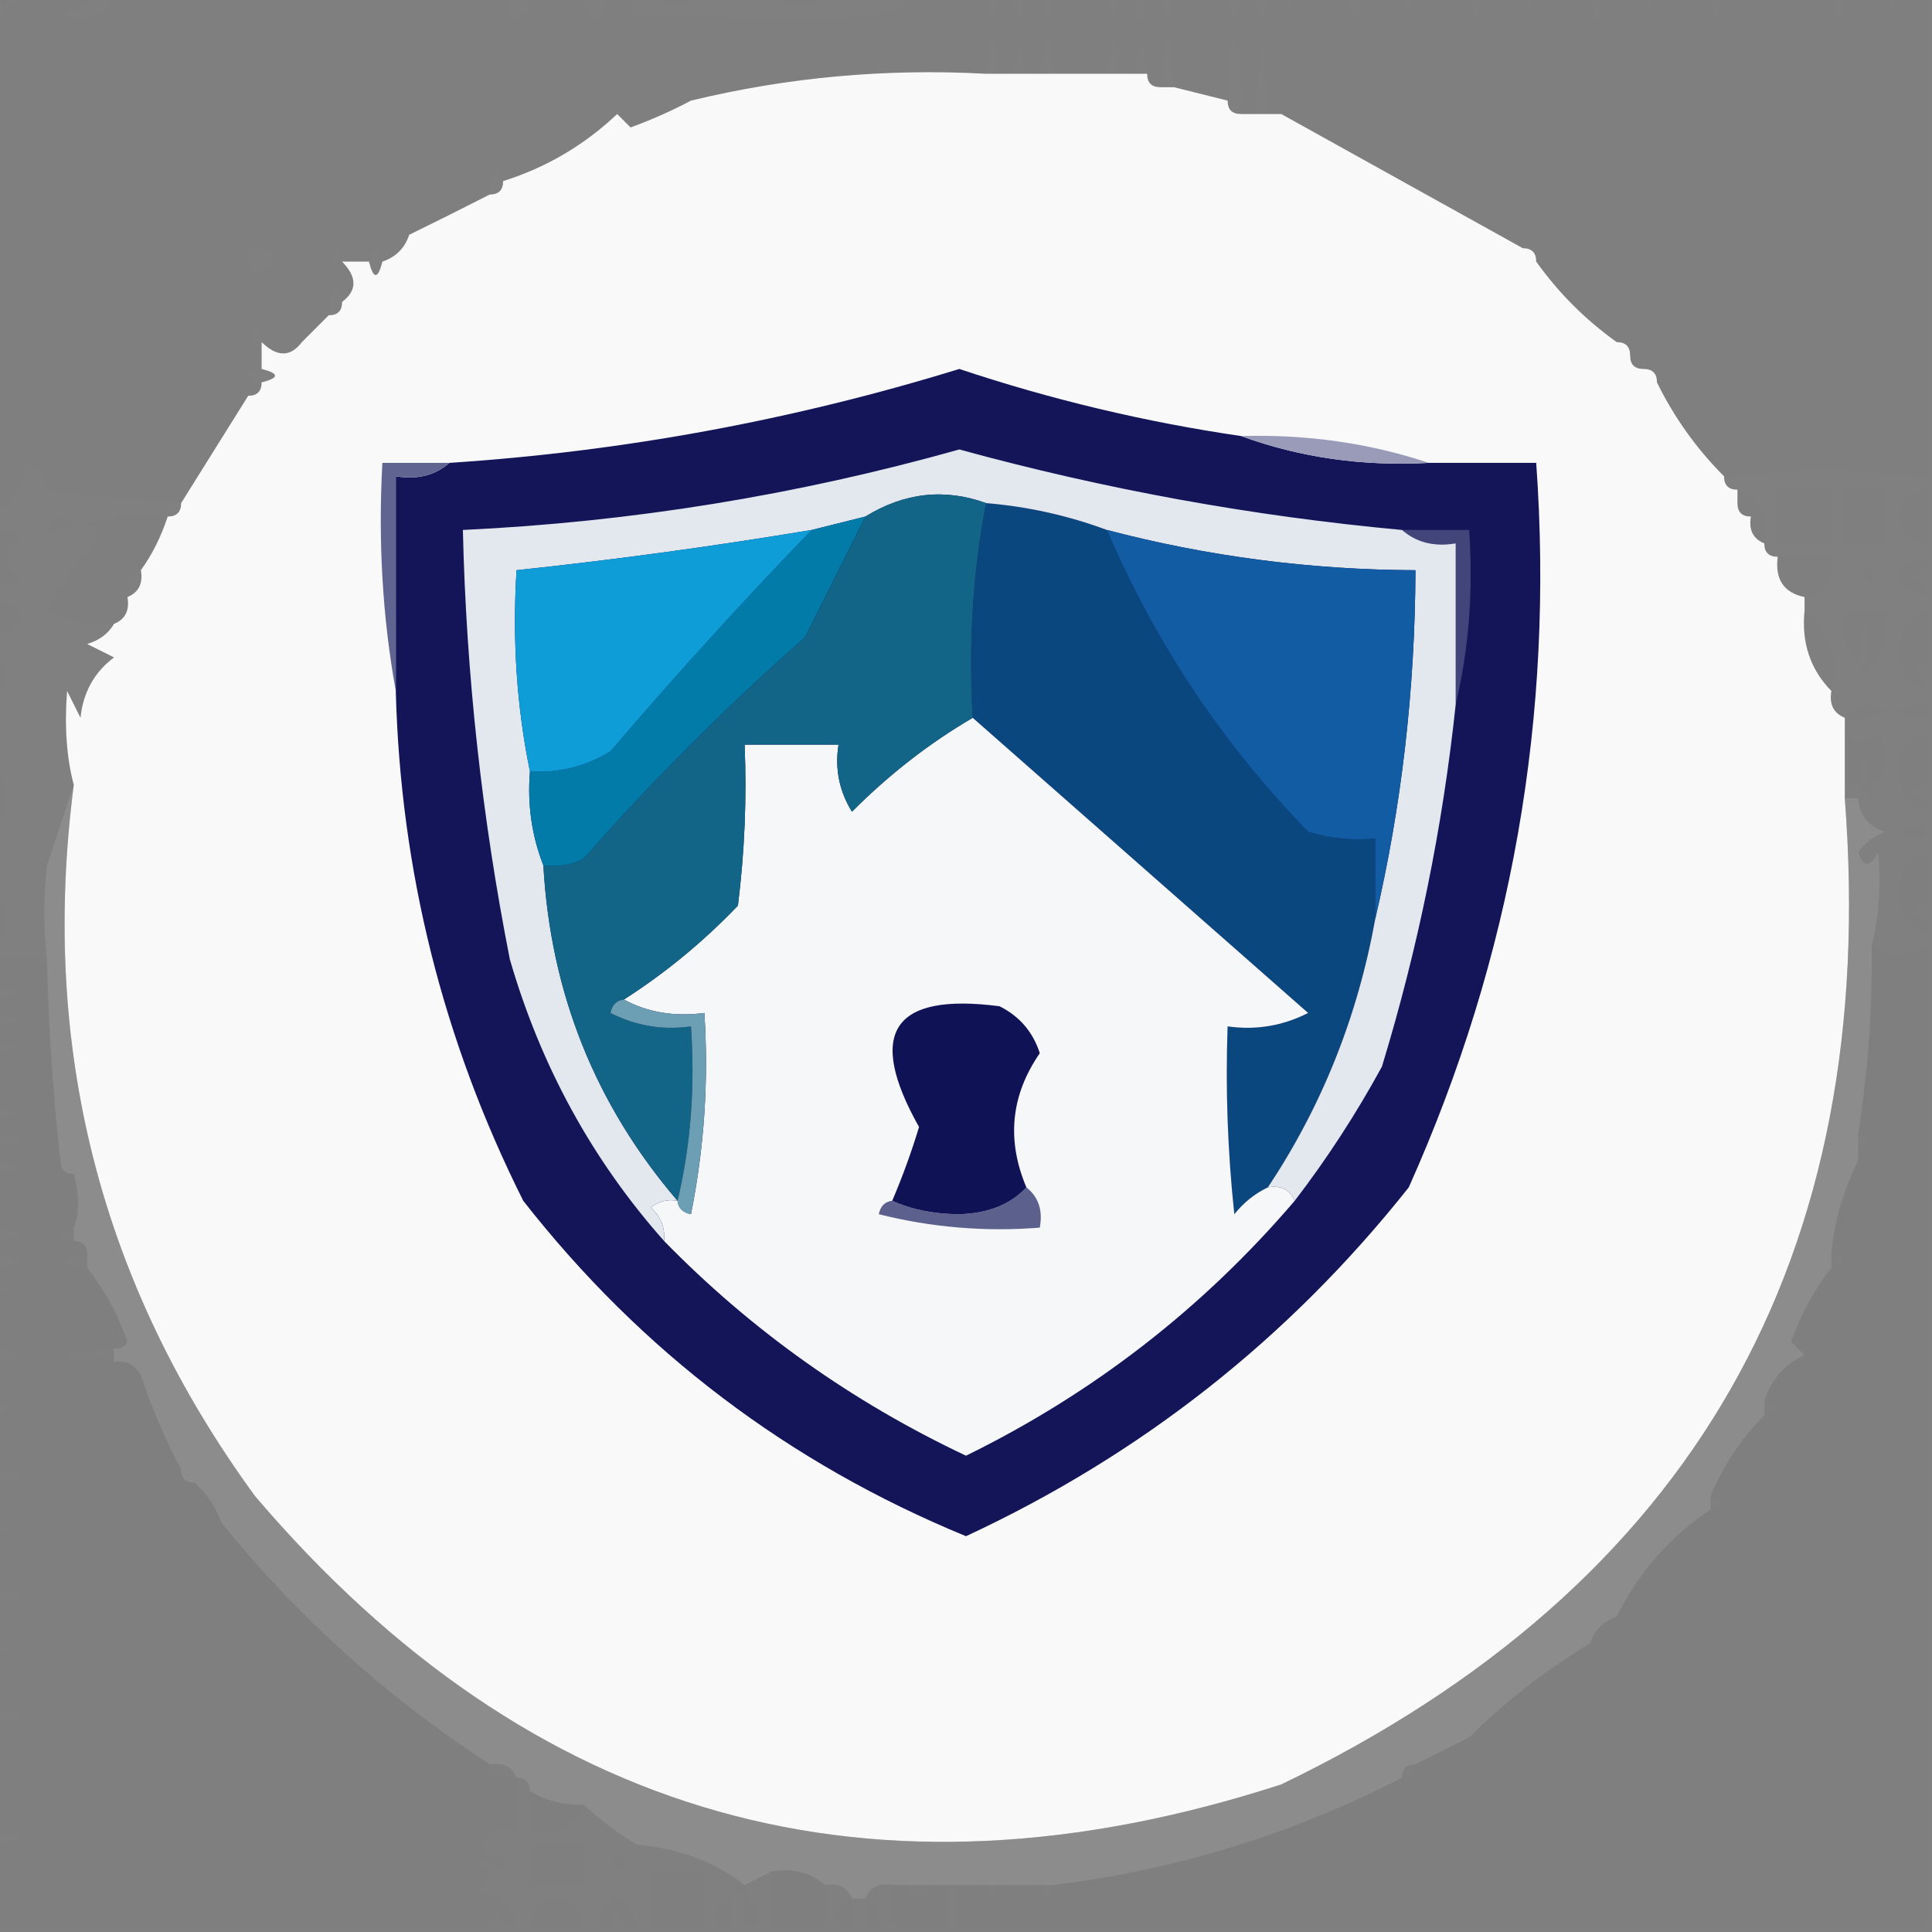 <?xml version="1.0" encoding="UTF-8"?>
<!DOCTYPE svg PUBLIC "-//W3C//DTD SVG 1.1//EN" "http://www.w3.org/Graphics/SVG/1.1/DTD/svg11.dtd">
<svg xmlns="http://www.w3.org/2000/svg" version="1.1" width="144px" height="144px" style="shape-rendering:geometricPrecision; text-rendering:geometricPrecision; image-rendering:optimizeQuality; fill-rule:evenodd; clip-rule:evenodd" xmlns:xlink="http://www.w3.org/1999/xlink">
<rect width="100%" height="100%" fill="#808080" stroke="none"/>
<g><path style="opacity:0.008" fill="#000000" d="M -0.5,-0.5 C -0.167,-0.5 0.167,-0.5 0.5,-0.5C 0.5,-0.167 0.5,0.167 0.5,0.5C 0.167,0.167 -0.167,-0.167 -0.5,-0.5 Z"/></g>
<g><path style="opacity:0.008" fill="#000000" d="M 1.5,-0.5 C 3.5,-0.5 5.5,-0.5 7.5,-0.5C 6.737,0.268 5.737,0.768 4.5,1C 6.463,1.844 7.796,1.344 8.5,-0.5C 18.5,-0.5 28.5,-0.5 38.5,-0.5C 37.537,0.363 37.537,1.03 38.5,1.5C 39.297,1.043 39.631,0.376 39.5,-0.5C 40.833,-0.5 42.167,-0.5 43.5,-0.5C 43.369,0.376 43.703,1.043 44.5,1.5C 45.463,1.03 45.463,0.363 44.5,-0.5C 45.5,-0.5 46.5,-0.5 47.5,-0.5C 47.389,0.117 47.056,0.617 46.5,1C 50.667,1.167 54.833,1.333 59,1.5C 63.557,1.491 67.724,0.825 71.5,-0.5C 72.167,-0.5 72.833,-0.5 73.5,-0.5C 73.833,2.167 74.167,2.167 74.5,-0.5C 74.833,-0.5 75.167,-0.5 75.5,-0.5C 75.833,2.167 76.167,2.167 76.5,-0.5C 76.833,-0.5 77.167,-0.5 77.5,-0.5C 77.833,2.167 78.167,2.167 78.5,-0.5C 79.833,-0.5 81.167,-0.5 82.5,-0.5C 82.833,2.167 83.167,2.167 83.5,-0.5C 83.833,-0.5 84.167,-0.5 84.5,-0.5C 84.833,2.167 85.167,2.167 85.5,-0.5C 85.833,-0.5 86.167,-0.5 86.5,-0.5C 86.833,2.167 87.167,2.167 87.5,-0.5C 88.833,-0.5 90.167,-0.5 91.5,-0.5C 91.833,2.167 92.167,2.167 92.5,-0.5C 92.833,-0.5 93.167,-0.5 93.5,-0.5C 93.833,2.167 94.167,2.167 94.5,-0.5C 94.833,-0.5 95.167,-0.5 95.5,-0.5C 95.833,0.833 96.167,0.833 96.5,-0.5C 97.833,-0.5 99.167,-0.5 100.5,-0.5C 100.833,2.167 101.167,2.167 101.5,-0.5C 102.5,-0.5 103.5,-0.5 104.5,-0.5C 104.833,0.833 105.167,0.833 105.5,-0.5C 106.833,-0.5 108.167,-0.5 109.5,-0.5C 109.833,2.167 110.167,2.167 110.5,-0.5C 111.5,-0.5 112.5,-0.5 113.5,-0.5C 113.833,0.833 114.167,0.833 114.5,-0.5C 115.833,-0.5 117.167,-0.5 118.5,-0.5C 118.833,2.167 119.167,2.167 119.5,-0.5C 120.5,-0.5 121.5,-0.5 122.5,-0.5C 122.833,0.833 123.167,0.833 123.5,-0.5C 124.833,-0.5 126.167,-0.5 127.5,-0.5C 127.833,2.167 128.167,2.167 128.5,-0.5C 129.5,-0.5 130.5,-0.5 131.5,-0.5C 131.833,0.833 132.167,0.833 132.5,-0.5C 133.833,-0.5 135.167,-0.5 136.5,-0.5C 136.833,2.167 137.167,2.167 137.5,-0.5C 138.5,-0.5 139.5,-0.5 140.5,-0.5C 140.833,0.833 141.167,0.833 141.5,-0.5C 142.167,-0.5 142.833,-0.5 143.5,-0.5C 143.5,11.5 143.5,23.5 143.5,35.5C 138.71,34.895 133.71,34.895 128.5,35.5C 126.445,33.445 124.779,31.112 123.5,28.5C 123.5,27.833 123.167,27.5 122.5,27.5C 121.833,27.5 121.5,27.167 121.5,26.5C 121.5,25.833 121.167,25.5 120.5,25.5C 118.167,23.833 116.167,21.833 114.5,19.5C 114.5,18.833 114.167,18.5 113.5,18.5C 107.46,15.149 101.46,11.816 95.5,8.5C 95.167,8.5 94.833,8.5 94.5,8.5C 94.167,1.833 93.833,1.833 93.5,8.5C 93.167,8.5 92.833,8.5 92.5,8.5C 92.662,6.473 92.496,4.473 92,2.5C 91.507,4.134 91.34,5.801 91.5,7.5C 90.167,7.167 88.833,6.833 87.5,6.5C 87.167,1.167 86.833,1.167 86.5,6.5C 85.833,6.5 85.5,6.167 85.5,5.5C 85.167,2.833 84.833,2.833 84.5,5.5C 84.167,5.5 83.833,5.5 83.5,5.5C 83.167,1.5 82.833,1.5 82.5,5.5C 81.167,5.5 79.833,5.5 78.5,5.5C 78.167,1.5 77.833,1.5 77.5,5.5C 77.167,5.5 76.833,5.5 76.5,5.5C 76.167,2.833 75.833,2.833 75.5,5.5C 75.167,5.5 74.833,5.5 74.5,5.5C 74.167,1.5 73.833,1.5 73.5,5.5C 66.036,5.091 58.703,5.757 51.5,7.5C 45.824,7.334 40.157,7.501 34.5,8C 35.044,8.717 35.711,9.217 36.5,9.5C 35.314,10.961 35.314,12.295 36.5,13.5C 36.5,13.833 36.5,14.167 36.5,14.5C 34.483,15.529 32.483,16.529 30.5,17.5C 28.143,17.337 25.81,17.503 23.5,18C 22.044,18.423 21.544,19.256 22,20.5C 22.671,19.748 23.504,19.414 24.5,19.5C 22.721,20.67 21.721,22.336 21.5,24.5C 20.833,24.5 20.167,24.5 19.5,24.5C 20.087,23.233 20.087,22.233 19.5,21.5C 18.614,22.325 18.281,23.325 18.5,24.5C 17.375,25.348 17.375,26.348 18.5,27.5C 17.167,28.167 17.167,28.833 18.5,29.5C 16.833,32.167 15.167,34.833 13.5,37.5C 10.552,37.24 7.218,36.907 3.5,36.5C 3.53,35.503 3.03,34.836 2,34.5C 1.663,36.073 0.829,37.407 -0.5,38.5C -0.5,28.5 -0.5,18.5 -0.5,8.5C 0.833,8.167 0.833,7.833 -0.5,7.5C -0.5,5.5 -0.5,3.5 -0.5,1.5C 0.167,1.5 0.5,1.167 0.5,0.5C 1.167,0.5 1.5,0.167 1.5,-0.5 Z M 51.5,7.5 C 50.123,8.234 48.623,8.901 47,9.5C 46.667,9.167 46.333,8.833 46,8.5C 43.554,10.816 40.721,12.483 37.5,13.5C 37.167,12.167 36.833,12.167 36.5,13.5C 35.314,12.295 35.314,10.961 36.5,9.5C 35.711,9.217 35.044,8.717 34.5,8C 40.157,7.501 45.824,7.334 51.5,7.5 Z M 30.5,17.5 C 30.167,18.5 29.5,19.167 28.5,19.5C 28.167,18.167 27.833,18.167 27.5,19.5C 26.833,19.5 26.167,19.5 25.5,19.5C 25.167,18.167 24.833,18.167 24.5,19.5C 23.504,19.414 22.671,19.748 22,20.5C 21.544,19.256 22.044,18.423 23.5,18C 25.81,17.503 28.143,17.337 30.5,17.5 Z M 18.5,18.5 C 21.001,18.511 21.168,19.178 19,20.5C 18.536,19.906 18.369,19.239 18.5,18.5 Z M 24.5,19.5 C 24.833,19.5 25.167,19.5 25.5,19.5C 26.625,20.652 26.625,21.652 25.5,22.5C 25.167,21.167 24.833,21.167 24.5,22.5C 23.222,22.782 22.222,23.449 21.5,24.5C 21.721,22.336 22.721,20.67 24.5,19.5 Z M 19.5,24.5 C 19.167,24.5 18.833,24.5 18.5,24.5C 18.281,23.325 18.614,22.325 19.5,21.5C 20.087,22.233 20.087,23.233 19.5,24.5 Z M 18.5,24.5 C 18.5,25.167 18.833,25.5 19.5,25.5C 19.5,26.167 19.5,26.833 19.5,27.5C 19.167,27.5 18.833,27.5 18.5,27.5C 17.375,26.348 17.375,25.348 18.5,24.5 Z M 19.5,25.5 C 19.5,25.167 19.5,24.833 19.5,24.5C 20.167,24.5 20.833,24.5 21.5,24.5C 21.5,25.167 21.833,25.5 22.5,25.5C 21.652,26.625 20.652,26.625 19.5,25.5 Z M 18.5,27.5 C 18.5,28.167 18.833,28.5 19.5,28.5C 19.5,29.167 19.167,29.5 18.5,29.5C 17.167,28.833 17.167,28.167 18.5,27.5 Z"/></g>
<g><path style="opacity:0.008" fill="#000000" d="M 48.5,-0.5 C 49.833,-0.5 51.167,-0.5 52.5,-0.5C 51.167,0.833 49.833,0.833 48.5,-0.5 Z"/></g>
<g><path style="opacity:0.008" fill="#000000" d="M 53.5,-0.5 C 53.833,-0.5 54.167,-0.5 54.5,-0.5C 54.315,0.17 53.981,0.17 53.5,-0.5 Z"/></g>
<g><path style="opacity:0.008" fill="#000000" d="M 55.5,-0.5 C 55.833,-0.5 56.167,-0.5 56.5,-0.5C 56.315,0.17 55.981,0.17 55.5,-0.5 Z"/></g>
<g><path style="opacity:0.008" fill="#000000" d="M 57.5,-0.5 C 58.833,-0.5 60.167,-0.5 61.5,-0.5C 60.167,0.833 58.833,0.833 57.5,-0.5 Z"/></g>
<g><path style="opacity:0.008" fill="#000000" d="M 62.5,-0.5 C 62.833,-0.5 63.167,-0.5 63.5,-0.5C 63.315,0.17 62.981,0.17 62.5,-0.5 Z"/></g>
<g><path style="opacity:0.008" fill="#000000" d="M 64.5,-0.5 C 64.833,-0.5 65.167,-0.5 65.5,-0.5C 65.315,0.17 64.981,0.17 64.5,-0.5 Z"/></g>
<g><path style="opacity:0.008" fill="#000000" d="M 66.5,-0.5 C 67.833,-0.5 69.167,-0.5 70.5,-0.5C 69.167,0.833 67.833,0.833 66.5,-0.5 Z"/></g>
<g><path style="opacity:0.989" fill="#fafafb" d="M 73.5,5.5 C 73.833,5.5 74.167,5.5 74.5,5.5C 74.833,5.5 75.167,5.5 75.5,5.5C 75.833,5.5 76.167,5.5 76.5,5.5C 76.833,5.5 77.167,5.5 77.5,5.5C 77.833,5.5 78.167,5.5 78.5,5.5C 79.833,5.5 81.167,5.5 82.5,5.5C 82.833,5.5 83.167,5.5 83.5,5.5C 83.833,5.5 84.167,5.5 84.5,5.5C 84.833,5.5 85.167,5.5 85.5,5.5C 85.5,6.167 85.833,6.5 86.5,6.5C 86.833,6.5 87.167,6.5 87.5,6.5C 88.833,6.833 90.167,7.167 91.5,7.5C 91.5,8.167 91.833,8.5 92.5,8.5C 92.833,8.5 93.167,8.5 93.5,8.5C 93.833,8.5 94.167,8.5 94.5,8.5C 94.833,8.5 95.167,8.5 95.5,8.5C 101.46,11.816 107.46,15.149 113.5,18.5C 114.167,18.5 114.5,18.833 114.5,19.5C 116.167,21.833 118.167,23.833 120.5,25.5C 121.167,25.5 121.5,25.833 121.5,26.5C 121.5,27.167 121.833,27.5 122.5,27.5C 123.167,27.5 123.5,27.833 123.5,28.5C 124.779,31.112 126.445,33.445 128.5,35.5C 128.5,36.167 128.833,36.5 129.5,36.5C 129.5,36.833 129.5,37.167 129.5,37.5C 129.5,38.167 129.833,38.5 130.5,38.5C 130.328,39.492 130.662,40.158 131.5,40.5C 131.5,41.167 131.833,41.5 132.5,41.5C 132.285,43.179 132.952,44.179 134.5,44.5C 134.5,44.833 134.5,45.167 134.5,45.5C 134.259,47.898 134.926,49.898 136.5,51.5C 136.328,52.492 136.662,53.158 137.5,53.5C 137.5,53.833 137.5,54.167 137.5,54.5C 137.5,55.833 137.5,57.167 137.5,58.5C 137.5,58.833 137.5,59.167 137.5,59.5C 140.146,93.728 126.146,118.228 95.5,133C 65.094,142.86 39.593,135.693 19,111.5C 7.464,95.691 2.964,78.025 5.5,58.5C 4.964,56.488 4.797,54.154 5,51.5C 5.333,52.167 5.667,52.833 6,53.5C 6.199,51.597 7.033,50.097 8.5,49C 7.833,48.667 7.167,48.333 6.5,48C 7.416,47.722 8.082,47.222 8.5,46.5C 9.338,46.158 9.672,45.492 9.5,44.5C 10.338,44.158 10.672,43.492 10.5,42.5C 11.345,41.328 12.011,39.995 12.5,38.5C 13.167,38.5 13.5,38.167 13.5,37.5C 15.167,34.833 16.833,32.167 18.5,29.5C 19.167,29.5 19.5,29.167 19.5,28.5C 20.833,28.167 20.833,27.833 19.5,27.5C 19.5,26.833 19.5,26.167 19.5,25.5C 20.652,26.625 21.652,26.625 22.5,25.5C 23.167,24.833 23.833,24.167 24.5,23.5C 25.167,23.5 25.5,23.167 25.5,22.5C 26.625,21.652 26.625,20.652 25.5,19.5C 26.167,19.5 26.833,19.5 27.5,19.5C 27.833,20.833 28.167,20.833 28.5,19.5C 29.5,19.167 30.167,18.5 30.5,17.5C 32.483,16.529 34.483,15.529 36.5,14.5C 37.167,14.5 37.5,14.167 37.5,13.5C 40.721,12.483 43.554,10.816 46,8.5C 46.333,8.833 46.667,9.167 47,9.5C 48.623,8.901 50.123,8.234 51.5,7.5C 58.703,5.757 66.036,5.091 73.5,5.5 Z"/></g>
<g><path style="opacity:0.008" fill="#353535" d="M 24.5,22.5 C 24.5,22.833 24.5,23.167 24.5,23.5C 23.833,24.167 23.167,24.833 22.5,25.5C 21.833,25.5 21.5,25.167 21.5,24.5C 22.222,23.449 23.222,22.782 24.5,22.5 Z"/></g>
<g><path style="opacity:1" fill="#131558" d="M 92.5,32.5 C 96.9,34.104 101.566,34.771 106.5,34.5C 109.167,34.5 111.833,34.5 114.5,34.5C 115.852,53.347 112.686,71.347 105,88.5C 96.073,99.756 85.073,108.423 72,114.5C 58.787,109.063 47.787,100.73 39,89.5C 33.011,77.544 29.844,64.877 29.5,51.5C 29.5,46.167 29.5,40.833 29.5,35.5C 31.099,35.768 32.432,35.434 33.5,34.5C 46.444,33.651 59.11,31.318 71.5,27.5C 78.367,29.791 85.367,31.457 92.5,32.5 Z"/></g>
<g><path style="opacity:1" fill="#9a9bb9" d="M 92.5,32.5 C 97.414,32.362 102.081,33.029 106.5,34.5C 101.566,34.771 96.9,34.104 92.5,32.5 Z"/></g>
<g><path style="opacity:1" fill="#606491" d="M 33.5,34.5 C 32.432,35.434 31.099,35.768 29.5,35.5C 29.5,40.833 29.5,46.167 29.5,51.5C 28.511,46.025 28.178,40.358 28.5,34.5C 30.167,34.5 31.833,34.5 33.5,34.5 Z"/></g>
<g><path style="opacity:0.008" fill="#000000" d="M 3.5,36.5 C 2.833,37.167 2.833,37.167 3.5,36.5 Z"/></g>
<g><path style="opacity:0.008" fill="#0a0a0a" d="M 129.5,37.5 C 129.5,37.167 129.5,36.833 129.5,36.5C 131.176,37.183 131.843,38.517 131.5,40.5C 130.662,40.158 130.328,39.492 130.5,38.5C 129.833,38.5 129.5,38.167 129.5,37.5 Z"/></g>
<g><path style="opacity:0.008" fill="#000000" d="M 132.5,36.5 C 133.833,36.5 135.167,36.5 136.5,36.5C 136.5,37.833 136.5,39.167 136.5,40.5C 135.167,40.5 133.833,40.5 132.5,40.5C 132.5,39.167 132.5,37.833 132.5,36.5 Z"/></g>
<g><path style="opacity:0.008" fill="#000000" d="M 137.5,36.5 C 138.5,36.5 139.5,36.5 140.5,36.5C 140.5,37.833 140.5,39.167 140.5,40.5C 139.5,40.5 138.5,40.5 137.5,40.5C 137.5,39.167 137.5,37.833 137.5,36.5 Z"/></g>
<g><path style="opacity:0.008" fill="#000000" d="M 143.5,36.5 C 143.5,37.833 143.5,39.167 143.5,40.5C 142.414,40.38 141.747,39.713 141.5,38.5C 141.747,37.287 142.414,36.62 143.5,36.5 Z"/></g>
<g><path style="opacity:0.008" fill="#000000" d="M 3.5,39.5 C 3.897,38.475 4.563,38.308 5.5,39C 4.906,39.464 4.239,39.631 3.5,39.5 Z"/></g>
<g><path style="opacity:0.008" fill="#0b0b0b" d="M 12.5,38.5 C 12.011,39.995 11.345,41.328 10.5,42.5C 9.662,42.842 9.328,43.508 9.5,44.5C 9.672,45.492 9.338,46.158 8.5,46.5C 6.708,46.634 5.042,46.301 3.5,45.5C 4.615,43.545 5.948,41.712 7.5,40C 7.167,39.667 6.833,39.333 6.5,39C 8.473,38.505 10.473,38.338 12.5,38.5 Z"/></g>
<g><path style="opacity:0.008" fill="#000000" d="M -0.5,39.5 C 0.239,39.369 0.906,39.536 1.5,40C 0.167,41 0.167,42 1.5,43C 0.906,43.464 0.239,43.631 -0.5,43.5C -0.5,42.167 -0.5,40.833 -0.5,39.5 Z"/></g>
<g><path style="opacity:0.008" fill="#000000" d="M 3.5,39.5 C 2.833,40.167 2.833,40.167 3.5,39.5 Z"/></g>
<g><path style="opacity:1" fill="#0b477f" d="M 73.5,37.5 C 76.598,37.756 79.598,38.422 82.5,39.5C 86.117,47.945 91.117,55.445 97.5,62C 99.134,62.493 100.801,62.66 102.5,62.5C 102.5,64.5 102.5,66.5 102.5,68.5C 101.188,75.781 98.522,82.447 94.5,88.5C 93.542,88.953 92.708,89.62 92,90.5C 91.501,85.845 91.334,81.178 91.5,76.5C 93.604,76.799 95.604,76.466 97.5,75.5C 89.147,68.144 80.814,60.811 72.5,53.5C 72.179,47.974 72.512,42.641 73.5,37.5 Z"/></g>
<g><path style="opacity:0.008" fill="#000000" d="M 132.5,41.5 C 133.833,41.5 135.167,41.5 136.5,41.5C 136.715,43.179 136.048,44.179 134.5,44.5C 132.952,44.179 132.285,43.179 132.5,41.5 Z"/></g>
<g><path style="opacity:0.008" fill="#000000" d="M 138.5,42.5 C 137.833,41.167 137.833,41.167 138.5,42.5 Z"/></g>
<g><path style="opacity:0.008" fill="#000000" d="M 139.5,41.5 C 140.833,42.167 140.833,42.167 139.5,41.5 Z"/></g>
<g><path style="opacity:0.008" fill="#000000" d="M 143.5,41.5 C 143.5,41.833 143.5,42.167 143.5,42.5C 142.167,42.833 142.167,43.167 143.5,43.5C 143.5,43.833 143.5,44.167 143.5,44.5C 140.833,43.5 140.833,42.5 143.5,41.5 Z"/></g>
<g><path style="opacity:0.008" fill="#000000" d="M 2.5,42.5 C 3.833,43.167 3.833,43.167 2.5,42.5 Z"/></g>
<g><path style="opacity:0.008" fill="#000000" d="M 138.5,42.5 C 138.833,42.5 139.167,42.5 139.5,42.5C 139.5,42.833 139.5,43.167 139.5,43.5C 139.167,43.167 138.833,42.833 138.5,42.5 Z"/></g>
<g><path style="opacity:0.008" fill="#000000" d="M 138.5,43.5 C 137.833,44.167 137.833,44.167 138.5,43.5 Z"/></g>
<g><path style="opacity:0.008" fill="#000000" d="M 139.5,43.5 C 140.833,44.167 140.833,44.167 139.5,43.5 Z"/></g>
<g><path style="opacity:0.008" fill="#000000" d="M -0.5,44.5 C 2.167,45.5 2.167,46.5 -0.5,47.5C -0.5,46.5 -0.5,45.5 -0.5,44.5 Z"/></g>
<g><path style="opacity:0.008" fill="#000000" d="M 3.5,45.5 C 2.833,46.167 2.833,46.167 3.5,45.5 Z"/></g>
<g><path style="opacity:0.008" fill="#040404" d="M 134.5,45.5 C 136.308,46.918 136.975,48.918 136.5,51.5C 134.926,49.898 134.259,47.898 134.5,45.5 Z"/></g>
<g><path style="opacity:0.008" fill="#000000" d="M 139.5,49.5 C 139.167,45.5 138.833,45.5 138.5,49.5C 137.566,48.432 137.232,47.099 137.5,45.5C 138.5,45.5 139.5,45.5 140.5,45.5C 140.768,47.099 140.434,48.432 139.5,49.5 Z"/></g>
<g><path style="opacity:0.008" fill="#000000" d="M 143.5,45.5 C 143.5,46.833 143.5,48.167 143.5,49.5C 142.167,49.833 142.167,50.167 143.5,50.5C 143.5,50.833 143.5,51.167 143.5,51.5C 142.307,51.03 141.64,50.03 141.5,48.5C 141.64,46.97 142.307,45.97 143.5,45.5 Z"/></g>
<g><path style="opacity:0.008" fill="#000000" d="M 4.5,47.5 C 5.833,48.167 5.833,48.167 4.5,47.5 Z"/></g>
<g><path style="opacity:0.008" fill="#000000" d="M -0.5,48.5 C 0.833,49.833 0.833,51.167 -0.5,52.5C -0.5,51.167 -0.5,49.833 -0.5,48.5 Z"/></g>
<g><path style="opacity:0.008" fill="#000000" d="M 2.5,48.5 C 3.833,49.167 3.833,49.167 2.5,48.5 Z"/></g>
<g><path style="opacity:1" fill="#41457a" d="M 104.5,39.5 C 106.167,39.5 107.833,39.5 109.5,39.5C 109.818,44.032 109.485,48.366 108.5,52.5C 108.5,48.5 108.5,44.5 108.5,40.5C 106.901,40.768 105.568,40.434 104.5,39.5 Z"/></g>
<g><path style="opacity:0.008" fill="#000000" d="M 4.5,49.5 C 5.833,50.167 5.833,50.167 4.5,49.5 Z"/></g>
<g><path style="opacity:0.008" fill="#000000" d="M 138.5,49.5 C 138.833,49.5 139.167,49.5 139.5,49.5C 139.5,49.833 139.5,50.167 139.5,50.5C 139.167,50.167 138.833,49.833 138.5,49.5 Z"/></g>
<g><path style="opacity:0.008" fill="#000000" d="M 138.5,50.5 C 137.833,51.167 137.833,51.167 138.5,50.5 Z"/></g>
<g><path style="opacity:0.008" fill="#000000" d="M 139.5,50.5 C 140.833,51.167 140.833,51.167 139.5,50.5 Z"/></g>
<g><path style="opacity:0.008" fill="#000000" d="M 2.5,51.5 C 3.833,52.167 3.833,52.167 2.5,51.5 Z"/></g>
<g><path style="opacity:0.008" fill="#000000" d="M 137.5,53.5 C 138.251,52.426 139.251,52.26 140.5,53C 139.552,53.483 138.552,53.65 137.5,53.5 Z"/></g>
<g><path style="opacity:0.008" fill="#000000" d="M 143.5,52.5 C 143.5,52.833 143.5,53.167 143.5,53.5C 140.833,53.167 140.833,52.833 143.5,52.5 Z"/></g>
<g><path style="opacity:0.008" fill="#000000" d="M -0.5,53.5 C 0.833,54.167 0.833,54.167 -0.5,53.5 Z"/></g>
<g><path style="opacity:0.008" fill="#000000" d="M 2.5,54.5 C 3.833,55.167 3.833,55.167 2.5,54.5 Z"/></g>
<g><path style="opacity:1" fill="#f6f7f9" d="M 72.5,53.5 C 80.814,60.811 89.147,68.144 97.5,75.5C 95.604,76.466 93.604,76.799 91.5,76.5C 91.334,81.178 91.501,85.845 92,90.5C 92.708,89.62 93.542,88.953 94.5,88.5C 95.492,88.328 96.158,88.662 96.5,89.5C 89.652,97.513 81.485,103.846 72,108.5C 63.496,104.483 55.996,99.15 49.5,92.5C 49.586,91.504 49.252,90.671 48.5,90C 49.094,89.536 49.761,89.369 50.5,89.5C 50.56,90.043 50.893,90.376 51.5,90.5C 52.494,85.544 52.828,80.544 52.5,75.5C 50.265,75.795 48.265,75.461 46.5,74.5C 49.579,72.533 52.412,70.2 55,67.5C 55.499,63.514 55.666,59.514 55.5,55.5C 57.833,55.5 60.167,55.5 62.5,55.5C 62.215,57.288 62.548,58.955 63.5,60.5C 66.251,57.737 69.251,55.403 72.5,53.5 Z"/></g>
<g><path style="opacity:0.008" fill="#000000" d="M 137.5,54.5 C 138.397,55.598 139.23,55.598 140,54.5C 140.765,56.066 140.598,57.399 139.5,58.5C 139.167,55.833 138.833,55.833 138.5,58.5C 138.167,58.5 137.833,58.5 137.5,58.5C 137.5,57.167 137.5,55.833 137.5,54.5 Z"/></g>
<g><path style="opacity:0.008" fill="#000000" d="M 143.5,54.5 C 143.5,55.833 143.5,57.167 143.5,58.5C 142.167,58.833 142.167,59.167 143.5,59.5C 143.5,59.833 143.5,60.167 143.5,60.5C 142.307,60.03 141.64,59.03 141.5,57.5C 141.64,55.97 142.307,54.97 143.5,54.5 Z"/></g>
<g><path style="opacity:0.008" fill="#000000" d="M -0.5,55.5 C 0.833,56.167 0.833,56.167 -0.5,55.5 Z"/></g>
<g><path style="opacity:0.008" fill="#000000" d="M -0.5,57.5 C 0.833,58.833 0.833,60.167 -0.5,61.5C -0.5,60.167 -0.5,58.833 -0.5,57.5 Z"/></g>
<g><path style="opacity:0.008" fill="#000000" d="M 2.5,57.5 C 3.833,58.167 3.833,58.167 2.5,57.5 Z"/></g>
<g><path style="opacity:0.008" fill="#000000" d="M 138.5,58.5 C 138.833,58.5 139.167,58.5 139.5,58.5C 139.5,58.833 139.5,59.167 139.5,59.5C 139.167,59.167 138.833,58.833 138.5,58.5 Z"/></g>
<g><path style="opacity:0.008" fill="#000000" d="M 139.5,59.5 C 140.833,60.167 140.833,60.167 139.5,59.5 Z"/></g>
<g><path style="opacity:0.008" fill="#000000" d="M 2.5,60.5 C 3.833,61.167 3.833,61.167 2.5,60.5 Z"/></g>
<g><path style="opacity:0.008" fill="#000000" d="M 143.5,61.5 C 143.5,61.833 143.5,62.167 143.5,62.5C 140.833,62.167 140.833,61.833 143.5,61.5 Z"/></g>
<g><path style="opacity:0.008" fill="#000000" d="M -0.5,62.5 C 0.833,63.167 0.833,63.167 -0.5,62.5 Z"/></g>
<g><path style="opacity:0.008" fill="#000000" d="M 3.5,64.5 C 2.833,63.167 2.833,63.167 3.5,64.5 Z"/></g>
<g><path style="opacity:0.008" fill="#000000" d="M 143.5,63.5 C 143.5,64.833 143.5,66.167 143.5,67.5C 142.167,67.833 142.167,68.167 143.5,68.5C 143.5,68.833 143.5,69.167 143.5,69.5C 142.307,69.03 141.64,68.03 141.5,66.5C 141.64,64.97 142.307,63.97 143.5,63.5 Z"/></g>
<g><path style="opacity:0.008" fill="#000000" d="M -0.5,64.5 C 0.833,65.167 0.833,65.167 -0.5,64.5 Z"/></g>
<g><path style="opacity:0.008" fill="#000000" d="M -0.5,66.5 C 0.833,67.833 0.833,69.167 -0.5,70.5C -0.5,69.167 -0.5,67.833 -0.5,66.5 Z"/></g>
<g><path style="opacity:1" fill="#e3e8ef" d="M 104.5,39.5 C 105.568,40.434 106.901,40.768 108.5,40.5C 108.5,44.5 108.5,48.5 108.5,52.5C 107.527,61.67 105.694,70.67 103,79.5C 101.071,83.036 98.904,86.369 96.5,89.5C 96.158,88.662 95.492,88.328 94.5,88.5C 98.522,82.447 101.188,75.781 102.5,68.5C 104.468,60.082 105.468,51.416 105.5,42.5C 97.669,42.471 90.002,41.471 82.5,39.5C 79.598,38.422 76.598,37.756 73.5,37.5C 70.409,36.379 67.409,36.712 64.5,38.5C 63.167,38.833 61.833,39.167 60.5,39.5C 53.197,40.717 45.864,41.717 38.5,42.5C 38.179,47.695 38.513,52.695 39.5,57.5C 39.298,59.95 39.631,62.283 40.5,64.5C 41.034,74.008 44.368,82.341 50.5,89.5C 49.761,89.369 49.094,89.536 48.5,90C 49.252,90.671 49.586,91.504 49.5,92.5C 44.143,86.462 40.309,79.462 38,71.5C 35.918,60.929 34.751,50.262 34.5,39.5C 47.052,38.908 59.385,36.908 71.5,33.5C 82.34,36.473 93.34,38.473 104.5,39.5 Z"/></g>
<g><path style="opacity:1" fill="#126586" d="M 73.5,37.5 C 72.512,42.641 72.179,47.974 72.5,53.5C 69.251,55.403 66.251,57.737 63.5,60.5C 62.548,58.955 62.215,57.288 62.5,55.5C 60.167,55.5 57.833,55.5 55.5,55.5C 55.666,59.514 55.499,63.514 55,67.5C 52.412,70.2 49.579,72.533 46.5,74.5C 45.957,74.56 45.624,74.893 45.5,75.5C 47.396,76.466 49.396,76.799 51.5,76.5C 51.818,81.032 51.485,85.366 50.5,89.5C 44.368,82.341 41.034,74.008 40.5,64.5C 41.552,64.65 42.552,64.483 43.5,64C 48.675,58.124 54.175,52.624 60,47.5C 61.511,44.478 63.011,41.478 64.5,38.5C 67.409,36.712 70.409,36.379 73.5,37.5 Z"/></g>
<g><path style="opacity:1" fill="#125ca3" d="M 82.5,39.5 C 90.002,41.471 97.669,42.471 105.5,42.5C 105.468,51.416 104.468,60.082 102.5,68.5C 102.5,66.5 102.5,64.5 102.5,62.5C 100.801,62.66 99.134,62.493 97.5,62C 91.117,55.445 86.117,47.945 82.5,39.5 Z"/></g>
<g><path style="opacity:1" fill="#037ba8" d="M 64.5,38.5 C 63.011,41.478 61.511,44.478 60,47.5C 54.175,52.624 48.675,58.124 43.5,64C 42.552,64.483 41.552,64.65 40.5,64.5C 39.631,62.283 39.298,59.95 39.5,57.5C 41.655,57.628 43.655,57.128 45.5,56C 50.394,50.279 55.394,44.779 60.5,39.5C 61.833,39.167 63.167,38.833 64.5,38.5 Z"/></g>
<g><path style="opacity:1" fill="#0e9dd7" d="M 60.5,39.5 C 55.394,44.779 50.394,50.279 45.5,56C 43.655,57.128 41.655,57.628 39.5,57.5C 38.513,52.695 38.179,47.695 38.5,42.5C 45.864,41.717 53.197,40.717 60.5,39.5 Z"/></g>
<g><path style="opacity:0.008" fill="#010101" d="M 139.5,70.5 C 140.702,71.405 142.036,71.405 143.5,70.5C 143.5,94.833 143.5,119.167 143.5,143.5C 119.5,143.5 95.5,143.5 71.5,143.5C 71.5,142.5 71.5,141.5 71.5,140.5C 72.167,140.5 72.833,140.5 73.5,140.5C 73.833,141.833 74.167,141.833 74.5,140.5C 75.5,140.5 76.5,140.5 77.5,140.5C 77.833,141.833 78.167,141.833 78.5,140.5C 87.663,139.377 96.329,136.71 104.5,132.5C 105.167,132.5 105.5,132.167 105.5,131.5C 106.833,130.833 108.167,130.167 109.5,129.5C 112.159,126.854 115.159,124.521 118.5,122.5C 118.833,121.5 119.5,120.833 120.5,120.5C 122.117,117.216 124.45,114.549 127.5,112.5C 128.833,112.167 128.833,111.833 127.5,111.5C 128.441,109.228 129.774,107.228 131.5,105.5C 132.833,105.167 132.833,104.833 131.5,104.5C 131.944,102.887 132.944,101.72 134.5,101C 134.167,100.667 133.833,100.333 133.5,100C 134.229,97.942 135.229,96.109 136.5,94.5C 137.833,94.167 137.833,93.833 136.5,93.5C 136.653,91.247 137.32,88.914 138.5,86.5C 138.5,86.167 138.5,85.833 138.5,85.5C 139.833,85.167 139.833,84.833 138.5,84.5C 139.229,79.87 139.563,75.203 139.5,70.5 Z"/></g>
<g><path style="opacity:0.008" fill="#000000" d="M -0.5,71.5 C 0.833,71.5 2.167,71.5 3.5,71.5C 3.613,76.518 3.947,81.518 4.5,86.5C 4.5,87.167 4.833,87.5 5.5,87.5C 5.926,89.139 5.926,90.472 5.5,91.5C 4.167,91.833 4.167,92.167 5.5,92.5C 6.167,92.5 6.5,92.833 6.5,93.5C 3.833,93.833 3.833,94.167 6.5,94.5C 7.771,96.109 8.771,97.942 9.5,100C 9.272,100.399 8.938,100.565 8.5,100.5C 3.167,100.833 3.167,101.167 8.5,101.5C 9.376,101.369 10.043,101.702 10.5,102.5C 11.319,104.974 12.319,107.307 13.5,109.5C 13.5,110.167 13.833,110.5 14.5,110.5C 15.401,111.29 16.068,112.29 16.5,113.5C 22.187,120.517 28.854,126.517 36.5,131.5C 35.933,132.42 36.599,132.754 38.5,132.5C 38.5,133.833 38.5,135.167 38.5,136.5C 36.007,136.131 35.34,136.797 36.5,138.5C 35.167,138.833 35.167,139.167 36.5,139.5C 36.389,140.117 36.056,140.617 35.5,141C 37.119,141.236 38.119,142.069 38.5,143.5C 38.167,143.5 37.833,143.5 37.5,143.5C 37.167,142.167 36.833,142.167 36.5,143.5C 24.167,143.5 11.833,143.5 -0.5,143.5C -0.5,142.833 -0.5,142.167 -0.5,141.5C 0.833,141.167 0.833,140.833 -0.5,140.5C -0.5,139.5 -0.5,138.5 -0.5,137.5C 2.167,137.167 2.167,136.833 -0.5,136.5C -0.5,135.167 -0.5,133.833 -0.5,132.5C 0.833,132.167 0.833,131.833 -0.5,131.5C -0.5,130.5 -0.5,129.5 -0.5,128.5C 2.167,128.167 2.167,127.833 -0.5,127.5C -0.5,126.167 -0.5,124.833 -0.5,123.5C 0.833,123.167 0.833,122.833 -0.5,122.5C -0.5,121.5 -0.5,120.5 -0.5,119.5C 2.167,119.167 2.167,118.833 -0.5,118.5C -0.5,117.167 -0.5,115.833 -0.5,114.5C 0.833,114.167 0.833,113.833 -0.5,113.5C -0.5,112.5 -0.5,111.5 -0.5,110.5C 2.167,110.167 2.167,109.833 -0.5,109.5C -0.5,108.167 -0.5,106.833 -0.5,105.5C 0.833,105.167 0.833,104.833 -0.5,104.5C -0.5,103.5 -0.5,102.5 -0.5,101.5C 2.167,101.167 2.167,100.833 -0.5,100.5C -0.5,99.167 -0.5,97.833 -0.5,96.5C 0.833,96.167 0.833,95.833 -0.5,95.5C -0.5,95.167 -0.5,94.833 -0.5,94.5C 2.167,94.167 2.167,93.833 -0.5,93.5C -0.5,93.167 -0.5,92.833 -0.5,92.5C 2.167,92.167 2.167,91.833 -0.5,91.5C -0.5,90.167 -0.5,88.833 -0.5,87.5C 2.167,87.167 2.167,86.833 -0.5,86.5C -0.5,86.167 -0.5,85.833 -0.5,85.5C 2.167,85.167 2.167,84.833 -0.5,84.5C -0.5,84.167 -0.5,83.833 -0.5,83.5C 2.167,83.167 2.167,82.833 -0.5,82.5C -0.5,81.167 -0.5,79.833 -0.5,78.5C 2.167,78.167 2.167,77.833 -0.5,77.5C -0.5,77.167 -0.5,76.833 -0.5,76.5C 2.167,76.167 2.167,75.833 -0.5,75.5C -0.5,75.167 -0.5,74.833 -0.5,74.5C 2.167,74.167 2.167,73.833 -0.5,73.5C -0.5,72.833 -0.5,72.167 -0.5,71.5 Z"/></g>
<g><path style="opacity:0.008" fill="#000000" d="M 39.5,133.5 C 40.708,134.234 42.041,134.567 43.5,134.5C 42.817,136.176 41.483,136.843 39.5,136.5C 39.5,135.5 39.5,134.5 39.5,133.5 Z"/></g>
<g><path style="opacity:0.324" fill="#a3a3a3" d="M 5.5,58.5 C 2.964,78.025 7.464,95.691 19,111.5C 39.593,135.693 65.094,142.86 95.5,133C 126.146,118.228 140.146,93.728 137.5,59.5C 137.833,59.5 138.167,59.5 138.5,59.5C 138.577,60.75 139.244,61.583 140.5,62C 139.692,62.308 139.025,62.808 138.5,63.5C 138.846,64.696 139.346,64.696 140,63.5C 140.203,66.154 140.036,68.488 139.5,70.5C 139.563,75.203 139.229,79.87 138.5,84.5C 138.5,84.833 138.5,85.167 138.5,85.5C 138.5,85.833 138.5,86.167 138.5,86.5C 137.32,88.914 136.653,91.247 136.5,93.5C 136.5,93.833 136.5,94.167 136.5,94.5C 135.229,96.109 134.229,97.942 133.5,100C 133.833,100.333 134.167,100.667 134.5,101C 132.944,101.72 131.944,102.887 131.5,104.5C 131.5,104.833 131.5,105.167 131.5,105.5C 129.774,107.228 128.441,109.228 127.5,111.5C 127.5,111.833 127.5,112.167 127.5,112.5C 124.45,114.549 122.117,117.216 120.5,120.5C 119.5,120.833 118.833,121.5 118.5,122.5C 115.159,124.521 112.159,126.854 109.5,129.5C 108.167,130.167 106.833,130.833 105.5,131.5C 104.833,131.5 104.5,131.833 104.5,132.5C 96.329,136.71 87.663,139.377 78.5,140.5C 78.167,140.5 77.833,140.5 77.5,140.5C 76.5,140.5 75.5,140.5 74.5,140.5C 74.167,140.5 73.833,140.5 73.5,140.5C 72.833,140.5 72.167,140.5 71.5,140.5C 71.167,140.5 70.833,140.5 70.5,140.5C 70.167,140.5 69.833,140.5 69.5,140.5C 68.833,140.5 68.167,140.5 67.5,140.5C 67.167,140.5 66.833,140.5 66.5,140.5C 65.508,140.328 64.842,140.662 64.5,141.5C 64.167,141.5 63.833,141.5 63.5,141.5C 63.158,140.662 62.492,140.328 61.5,140.5C 60.432,139.566 59.099,139.232 57.5,139.5C 56.833,139.833 56.167,140.167 55.5,140.5C 53.284,138.768 50.618,137.768 47.5,137.5C 46.074,136.659 44.74,135.659 43.5,134.5C 42.041,134.567 40.708,134.234 39.5,133.5C 39.5,132.833 39.167,132.5 38.5,132.5C 38.158,131.662 37.492,131.328 36.5,131.5C 28.854,126.517 22.187,120.517 16.5,113.5C 16.068,112.29 15.401,111.29 14.5,110.5C 13.833,110.5 13.5,110.167 13.5,109.5C 12.319,107.307 11.319,104.974 10.5,102.5C 10.043,101.702 9.376,101.369 8.5,101.5C 8.5,101.167 8.5,100.833 8.5,100.5C 8.938,100.565 9.272,100.399 9.5,100C 8.771,97.942 7.771,96.109 6.5,94.5C 6.5,94.167 6.5,93.833 6.5,93.5C 6.5,92.833 6.167,92.5 5.5,92.5C 5.5,92.167 5.5,91.833 5.5,91.5C 5.926,90.472 5.926,89.139 5.5,87.5C 4.833,87.5 4.5,87.167 4.5,86.5C 3.947,81.518 3.613,76.518 3.5,71.5C 3.228,69.229 3.228,66.895 3.5,64.5C 4.167,62.5 4.833,60.5 5.5,58.5 Z"/></g>
<g><path style="opacity:1" fill="#5c608d" d="M 76.5,88.5 C 77.404,89.209 77.737,90.209 77.5,91.5C 73.445,91.824 69.445,91.491 65.5,90.5C 65.624,89.893 65.957,89.56 66.5,89.5C 67.964,90.16 69.631,90.493 71.5,90.5C 73.64,90.444 75.306,89.777 76.5,88.5 Z"/></g>
<g><path style="opacity:1" fill="#6c9fb3" d="M 46.5,74.5 C 48.265,75.461 50.265,75.795 52.5,75.5C 52.828,80.544 52.494,85.544 51.5,90.5C 50.893,90.376 50.56,90.043 50.5,89.5C 51.485,85.366 51.818,81.032 51.5,76.5C 49.396,76.799 47.396,76.466 45.5,75.5C 45.624,74.893 45.957,74.56 46.5,74.5 Z"/></g>
<g><path style="opacity:1" fill="#101256" d="M 76.5,88.5 C 75.306,89.777 73.64,90.444 71.5,90.5C 69.631,90.493 67.964,90.16 66.5,89.5C 67.257,87.733 67.923,85.9 68.5,84C 64.542,76.963 66.542,73.963 74.5,75C 75.99,75.746 76.99,76.912 77.5,78.5C 75.342,81.63 75.009,84.964 76.5,88.5 Z"/></g>
<g><path style="opacity:0.008" fill="#000000" d="M 37.5,137.5 C 38.833,138.167 38.833,138.167 37.5,137.5 Z"/></g>
<g><path style="opacity:0.008" fill="#000000" d="M 39.5,137.5 C 40.833,137.5 42.167,137.5 43.5,137.5C 43.5,138.5 43.5,139.5 43.5,140.5C 42.167,140.5 40.833,140.5 39.5,140.5C 39.5,139.5 39.5,138.5 39.5,137.5 Z"/></g>
<g><path style="opacity:0.008" fill="#000000" d="M 45.5,138.5 C 44.833,137.167 44.833,137.167 45.5,138.5 Z"/></g>
<g><path style="opacity:0.008" fill="#000000" d="M 47.5,137.5 C 46.833,138.167 46.833,138.167 47.5,137.5 Z"/></g>
<g><path style="opacity:0.008" fill="#000000" d="M 36.5,138.5 C 36.833,138.5 37.167,138.5 37.5,138.5C 37.5,138.833 37.5,139.167 37.5,139.5C 37.167,139.167 36.833,138.833 36.5,138.5 Z"/></g>
<g><path style="opacity:0.008" fill="#000000" d="M 45.5,138.5 C 45.833,138.5 46.167,138.5 46.5,138.5C 46.5,138.833 46.5,139.167 46.5,139.5C 46.167,139.167 45.833,138.833 45.5,138.5 Z"/></g>
<g><path style="opacity:0.008" fill="#000000" d="M 37.5,139.5 C 38.833,140.167 38.833,140.167 37.5,139.5 Z"/></g>
<g><path style="opacity:0.008" fill="#000000" d="M 45.5,139.5 C 44.833,140.167 44.833,140.167 45.5,139.5 Z"/></g>
<g><path style="opacity:0.008" fill="#000000" d="M 46.5,139.5 C 47.833,140.167 47.833,140.167 46.5,139.5 Z"/></g>
<g><path style="opacity:0.008" fill="#000000" d="M 52.5,143.5 C 51.167,143.5 49.833,143.5 48.5,143.5C 48.5,142.167 48.5,140.833 48.5,139.5C 49.833,139.5 51.167,139.5 52.5,139.5C 52.5,140.833 52.5,142.167 52.5,143.5 Z"/></g>
<g><path style="opacity:0.008" fill="#000000" d="M 54.5,140.5 C 53.833,139.167 53.833,139.167 54.5,140.5 Z"/></g>
<g><path style="opacity:0.008" fill="#0c0c0c" d="M 57.5,139.5 C 59.099,139.232 60.432,139.566 61.5,140.5C 61.5,141.5 61.5,142.5 61.5,143.5C 60.167,143.5 58.833,143.5 57.5,143.5C 57.5,142.167 57.5,140.833 57.5,139.5 Z"/></g>
<g><path style="opacity:0.008" fill="#000000" d="M 54.5,140.5 C 54.833,140.5 55.167,140.5 55.5,140.5C 55.5,140.833 55.5,141.167 55.5,141.5C 55.167,141.167 54.833,140.833 54.5,140.5 Z"/></g>
<g><path style="opacity:0.008" fill="#000000" d="M 66.5,140.5 C 66.833,140.5 67.167,140.5 67.5,140.5C 68.167,141.833 68.833,141.833 69.5,140.5C 69.833,140.5 70.167,140.5 70.5,140.5C 70.5,141.5 70.5,142.5 70.5,143.5C 69.167,143.5 67.833,143.5 66.5,143.5C 66.5,142.5 66.5,141.5 66.5,140.5 Z"/></g>
<g><path style="opacity:0.008" fill="#000000" d="M 43.5,143.5 C 42.167,143.5 40.833,143.5 39.5,143.5C 39.62,142.414 40.287,141.747 41.5,141.5C 42.713,141.747 43.38,142.414 43.5,143.5 Z"/></g>
<g><path style="opacity:0.008" fill="#000000" d="M 47.5,143.5 C 47.167,143.5 46.833,143.5 46.5,143.5C 46.167,142.167 45.833,142.167 45.5,143.5C 45.167,143.5 44.833,143.5 44.5,143.5C 45.5,140.833 46.5,140.833 47.5,143.5 Z"/></g>
<g><path style="opacity:0.008" fill="#000000" d="M 54.5,141.5 C 54.5,142.167 54.5,142.833 54.5,143.5C 54.167,143.5 53.833,143.5 53.5,143.5C 53.328,142.508 53.662,141.842 54.5,141.5 Z"/></g>
<g><path style="opacity:0.008" fill="#000000" d="M 55.5,141.5 C 56.338,141.842 56.672,142.508 56.5,143.5C 56.167,143.5 55.833,143.5 55.5,143.5C 55.5,142.833 55.5,142.167 55.5,141.5 Z"/></g>
<g><path style="opacity:0.008" fill="#000000" d="M 63.5,141.5 C 63.5,142.167 63.5,142.833 63.5,143.5C 63.167,143.5 62.833,143.5 62.5,143.5C 62.328,142.508 62.662,141.842 63.5,141.5 Z"/></g>
<g><path style="opacity:0.008" fill="#000000" d="M 64.5,141.5 C 65.338,141.842 65.672,142.508 65.5,143.5C 65.167,143.5 64.833,143.5 64.5,143.5C 64.5,142.833 64.5,142.167 64.5,141.5 Z"/></g>
</svg>

